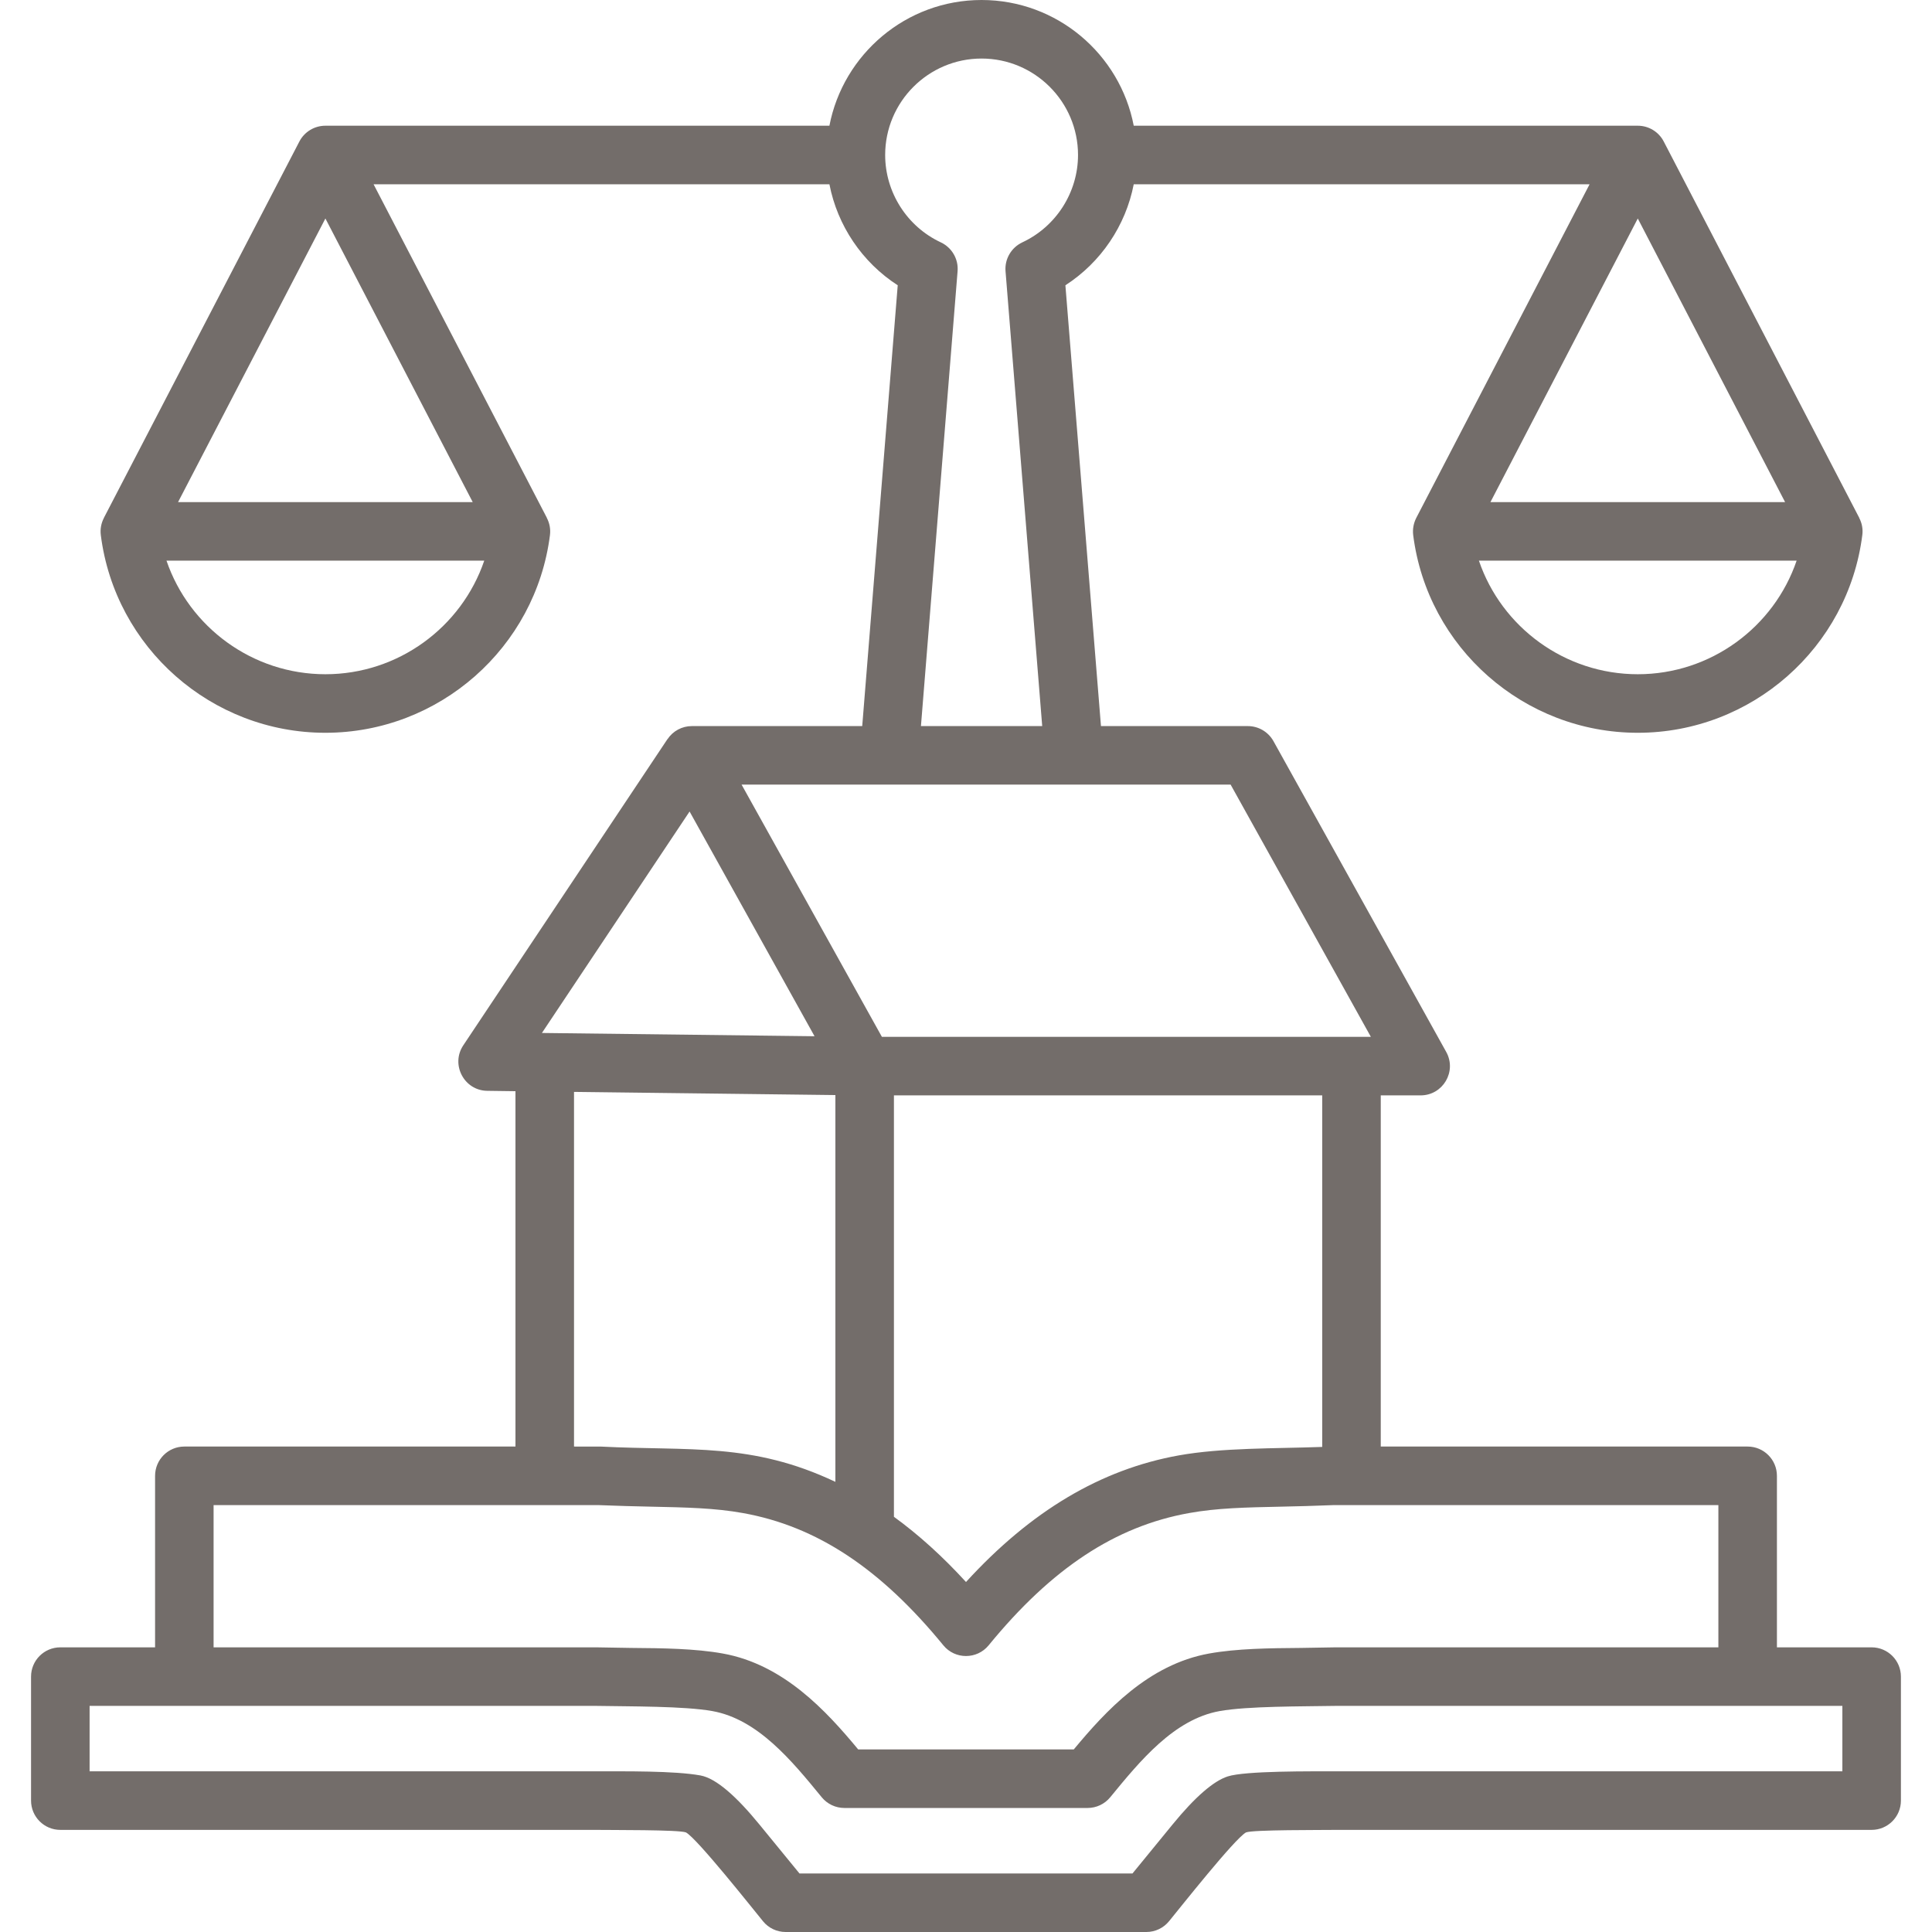 <svg width="56" height="56" viewBox="0 0 56 56" fill="none" xmlns="http://www.w3.org/2000/svg">
<g clip-path="url(#clip0_786_11956)">
<path fill-rule="evenodd" clip-rule="evenodd" d="M53.402 51.343H38.768C38.018 51.343 36.095 51.325 35.584 51.491C35.171 51.625 34.635 52.092 33.991 52.879L32.826 54.303H23.173L22.008 52.879C21.36 52.087 20.764 51.546 20.302 51.462C19.543 51.325 18.114 51.343 17.232 51.343H2.597V49.446H17.273C18.267 49.464 19.832 49.45 20.651 49.597C21.969 49.835 22.951 51.035 23.818 52.094C23.979 52.291 24.22 52.405 24.475 52.405H31.525C31.779 52.405 32.02 52.291 32.181 52.094C33.049 51.035 34.031 49.835 35.349 49.597C36.168 49.45 37.731 49.464 38.725 49.446H53.402V51.343H53.402ZM6.191 43.627V47.749H17.289L18.293 47.766C19.204 47.773 20.146 47.783 20.951 47.928C22.716 48.245 23.953 49.596 24.875 50.708H31.124C32.048 49.596 33.283 48.246 35.047 47.928C35.853 47.783 36.795 47.773 37.706 47.766L38.711 47.749H49.808V43.627H38.633C38.095 43.649 37.613 43.661 37.148 43.671C36.103 43.693 35.277 43.71 34.464 43.857C32.328 44.241 30.482 45.459 28.656 47.691C28.318 48.103 27.683 48.105 27.344 47.691C25.517 45.459 23.671 44.241 21.536 43.857C20.722 43.71 19.896 43.693 18.851 43.671C18.386 43.661 17.905 43.649 17.367 43.627H6.191ZM16.638 31.649L24.214 31.741V42.952C21.786 41.804 19.997 42.061 17.421 41.93L16.638 41.929V31.649H16.638ZM19.988 23.522L23.61 30.036L15.708 29.941L19.988 23.522ZM35.67 22.742H21.495L25.562 30.053H39.735L35.67 22.742ZM27.27 7.025C26.29 6.568 25.657 5.573 25.657 4.492C25.657 2.951 26.91 1.697 28.451 1.697C29.993 1.697 31.247 2.951 31.247 4.492C31.247 5.573 30.613 6.568 29.632 7.025C29.312 7.176 29.117 7.509 29.146 7.862L30.209 21.046H26.694L27.756 7.862C27.785 7.509 27.591 7.176 27.27 7.025ZM38.325 41.94C36.937 41.99 35.423 41.96 34.164 42.186C31.908 42.592 29.882 43.796 28 45.855C27.323 45.115 26.629 44.487 25.911 43.965V31.75H38.325V41.94ZM9.432 19.543C7.321 19.543 5.486 18.182 4.826 16.251H14.036C13.378 18.182 11.543 19.543 9.432 19.543ZM9.432 6.333L13.702 14.554H5.161L9.432 6.333ZM51.742 14.554H43.201L47.472 6.333L51.742 14.554ZM47.472 19.543C45.361 19.543 43.524 18.182 42.867 16.251H52.076C51.418 18.182 49.583 19.543 47.472 19.543ZM54.25 47.749H51.505V42.778C51.505 42.309 51.125 41.929 50.656 41.929H40.022V31.75H41.177C41.826 31.75 42.233 31.054 41.919 30.49L36.911 21.481C36.76 21.212 36.476 21.046 36.169 21.046H31.912L30.881 8.269C31.912 7.604 32.629 6.539 32.862 5.341H46.075L41.051 15.012C40.974 15.164 40.941 15.337 40.962 15.509C41.375 18.776 44.174 21.24 47.472 21.24C50.77 21.24 53.567 18.776 53.98 15.509C54.003 15.337 53.97 15.164 53.89 15.012L53.892 15.011L48.224 4.101C48.078 3.82 47.788 3.644 47.472 3.644H32.862C32.464 1.571 30.638 0 28.451 0C26.265 0 24.44 1.571 24.041 3.644H9.432C9.115 3.644 8.824 3.82 8.678 4.101L3.011 15.011L3.012 15.012C2.933 15.164 2.9 15.337 2.922 15.509C3.334 18.776 6.133 21.24 9.431 21.24C12.729 21.24 15.527 18.776 15.941 15.509C15.963 15.337 15.93 15.164 15.85 15.012L15.852 15.011L10.828 5.341H24.041C24.274 6.539 24.99 7.604 26.021 8.269L24.992 21.046H20.053C19.769 21.046 19.505 21.189 19.349 21.424L19.347 21.423L13.428 30.3C13.057 30.858 13.453 31.611 14.124 31.618L14.941 31.629V41.929H5.343C4.874 41.929 4.495 42.309 4.495 42.778V47.749H1.748C1.28 47.749 0.9 48.129 0.9 48.597V52.191C0.9 52.66 1.28 53.04 1.748 53.04H17.219C17.711 53.047 19.688 53.033 19.884 53.114C20.213 53.299 21.785 55.283 22.116 55.688C22.276 55.886 22.517 56 22.772 56H33.228C33.482 56 33.723 55.886 33.885 55.688C34.218 55.282 35.784 53.301 36.115 53.114C36.311 53.033 38.289 53.047 38.78 53.04H54.25C54.719 53.04 55.099 52.66 55.099 52.191V48.597C55.099 48.129 54.719 47.749 54.25 47.749Z" fill="#736D6A"/>
</g>
<defs>
<clipPath id="clip0_786_11956">
<rect width="56" height="56" fill="white"/>
</clipPath>
</defs>
</svg>
